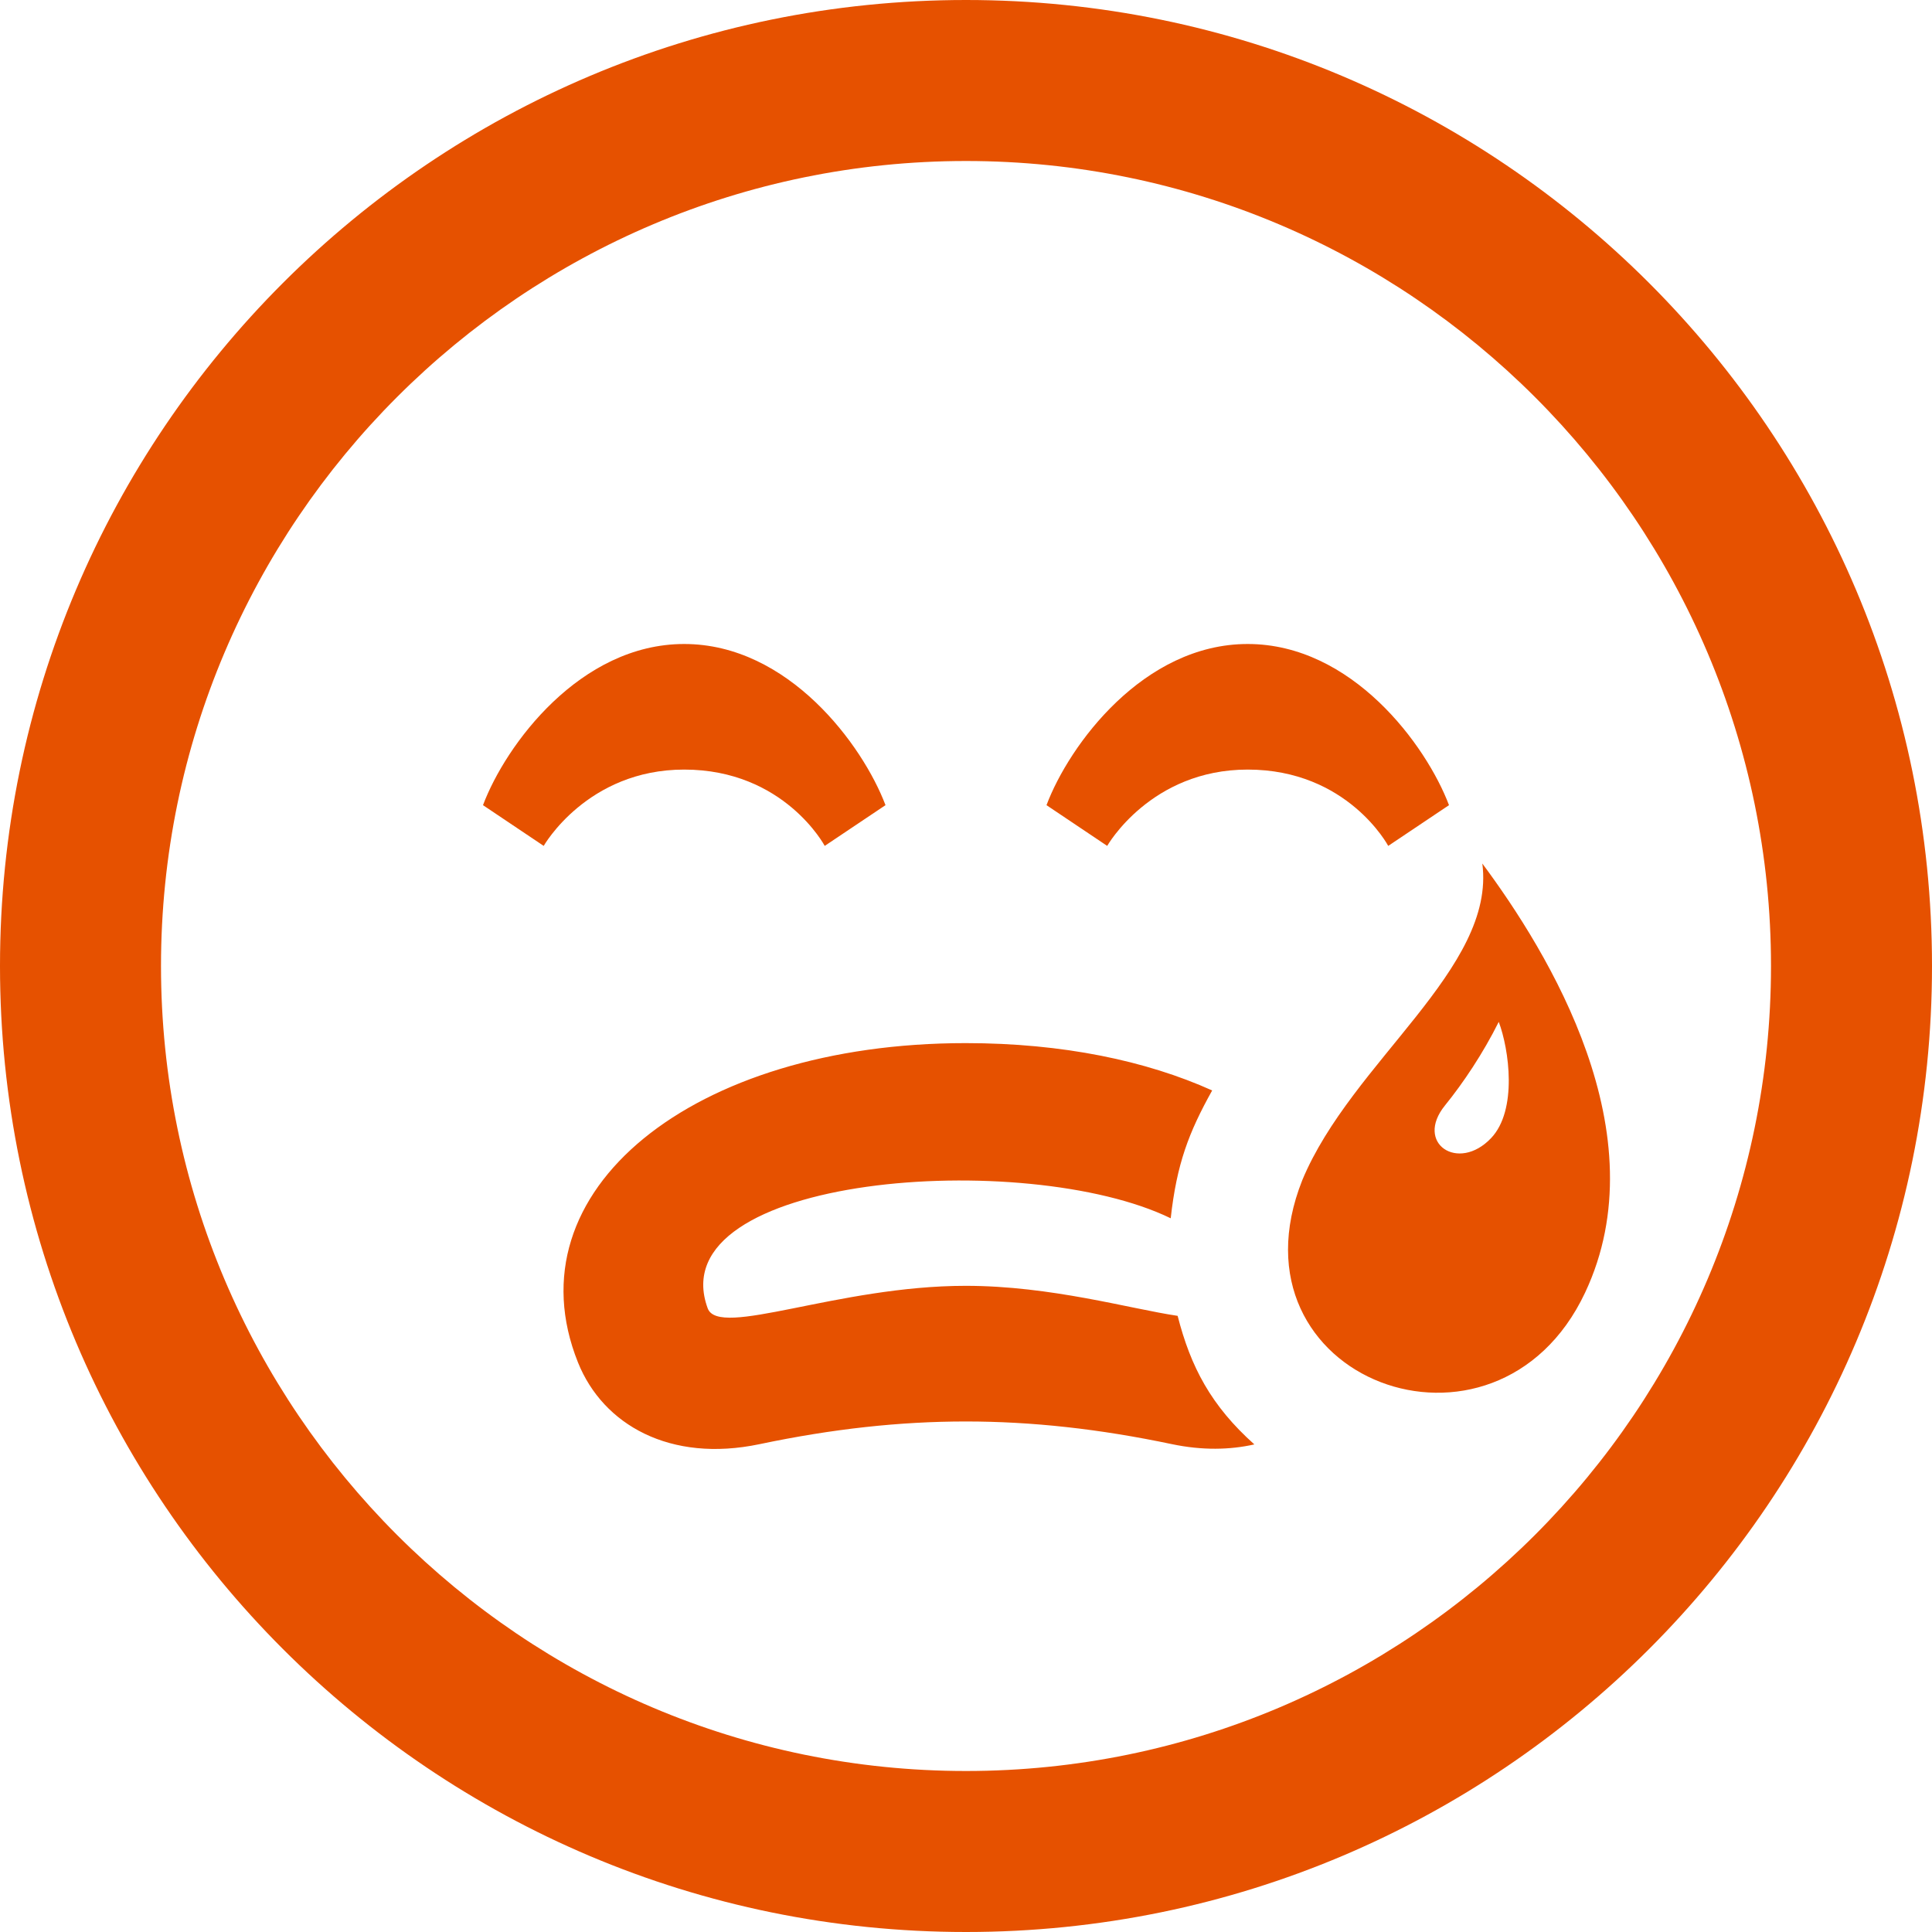 <svg xmlns="http://www.w3.org/2000/svg" width="100" height="100" viewBox="0 0 24 24"><path style="fill:#e65100;" d="M18.414 10.727c.17 1.304-1.623 2.46-2.236 3.932-.986 2.479 2.405 3.747 3.512 1.4.931-1.974-.454-4.225-1.276-5.332zm.108 3.412c-.407.428-.954.063-.571-.408.227-.28.472-.646.667-1.037.128.338.236 1.097-.096 1.445zm-.522-4.137l-.755.506s-.503-.948-1.746-.948c-1.207 0-1.745.948-1.745.948l-.754-.506c.281-.748 1.205-2.002 2.499-2.002 1.295 0 2.218 1.254 2.501 2.002zm-7 0l-.755.506s-.503-.948-1.746-.948c-1.207 0-1.745.948-1.745.948l-.754-.506c.281-.748 1.205-2.002 2.499-2.002 1.295 0 2.218 1.254 2.501 2.002zm1-10.002c-6.627 0-12 5.373-12 12s5.373 12 12 12 12-5.373 12-12-5.373-12-12-12zm0 22c-5.514 0-10-4.486-10-10s4.486-10 10-10 10 4.486 10 10-4.486 10-10 10zm3.582-4.057c-.303.068-.645.076-1.023-.003-.903-.19-1.741-.282-2.562-.282-.819 0-1.658.092-2.562.282-1.11.233-1.944-.24-2.255-1.015-.854-2.131 1.426-3.967 4.816-3.967 1.207 0 2.245.22 3.062.588-.291.522-.44.912-.515 1.588-1.797-.874-6.359-.542-5.752 1.118.138.377 1.614-.279 3.205-.279 1.061 0 2.039.285 2.633.373.162.634.415 1.116.953 1.597z"/></svg>